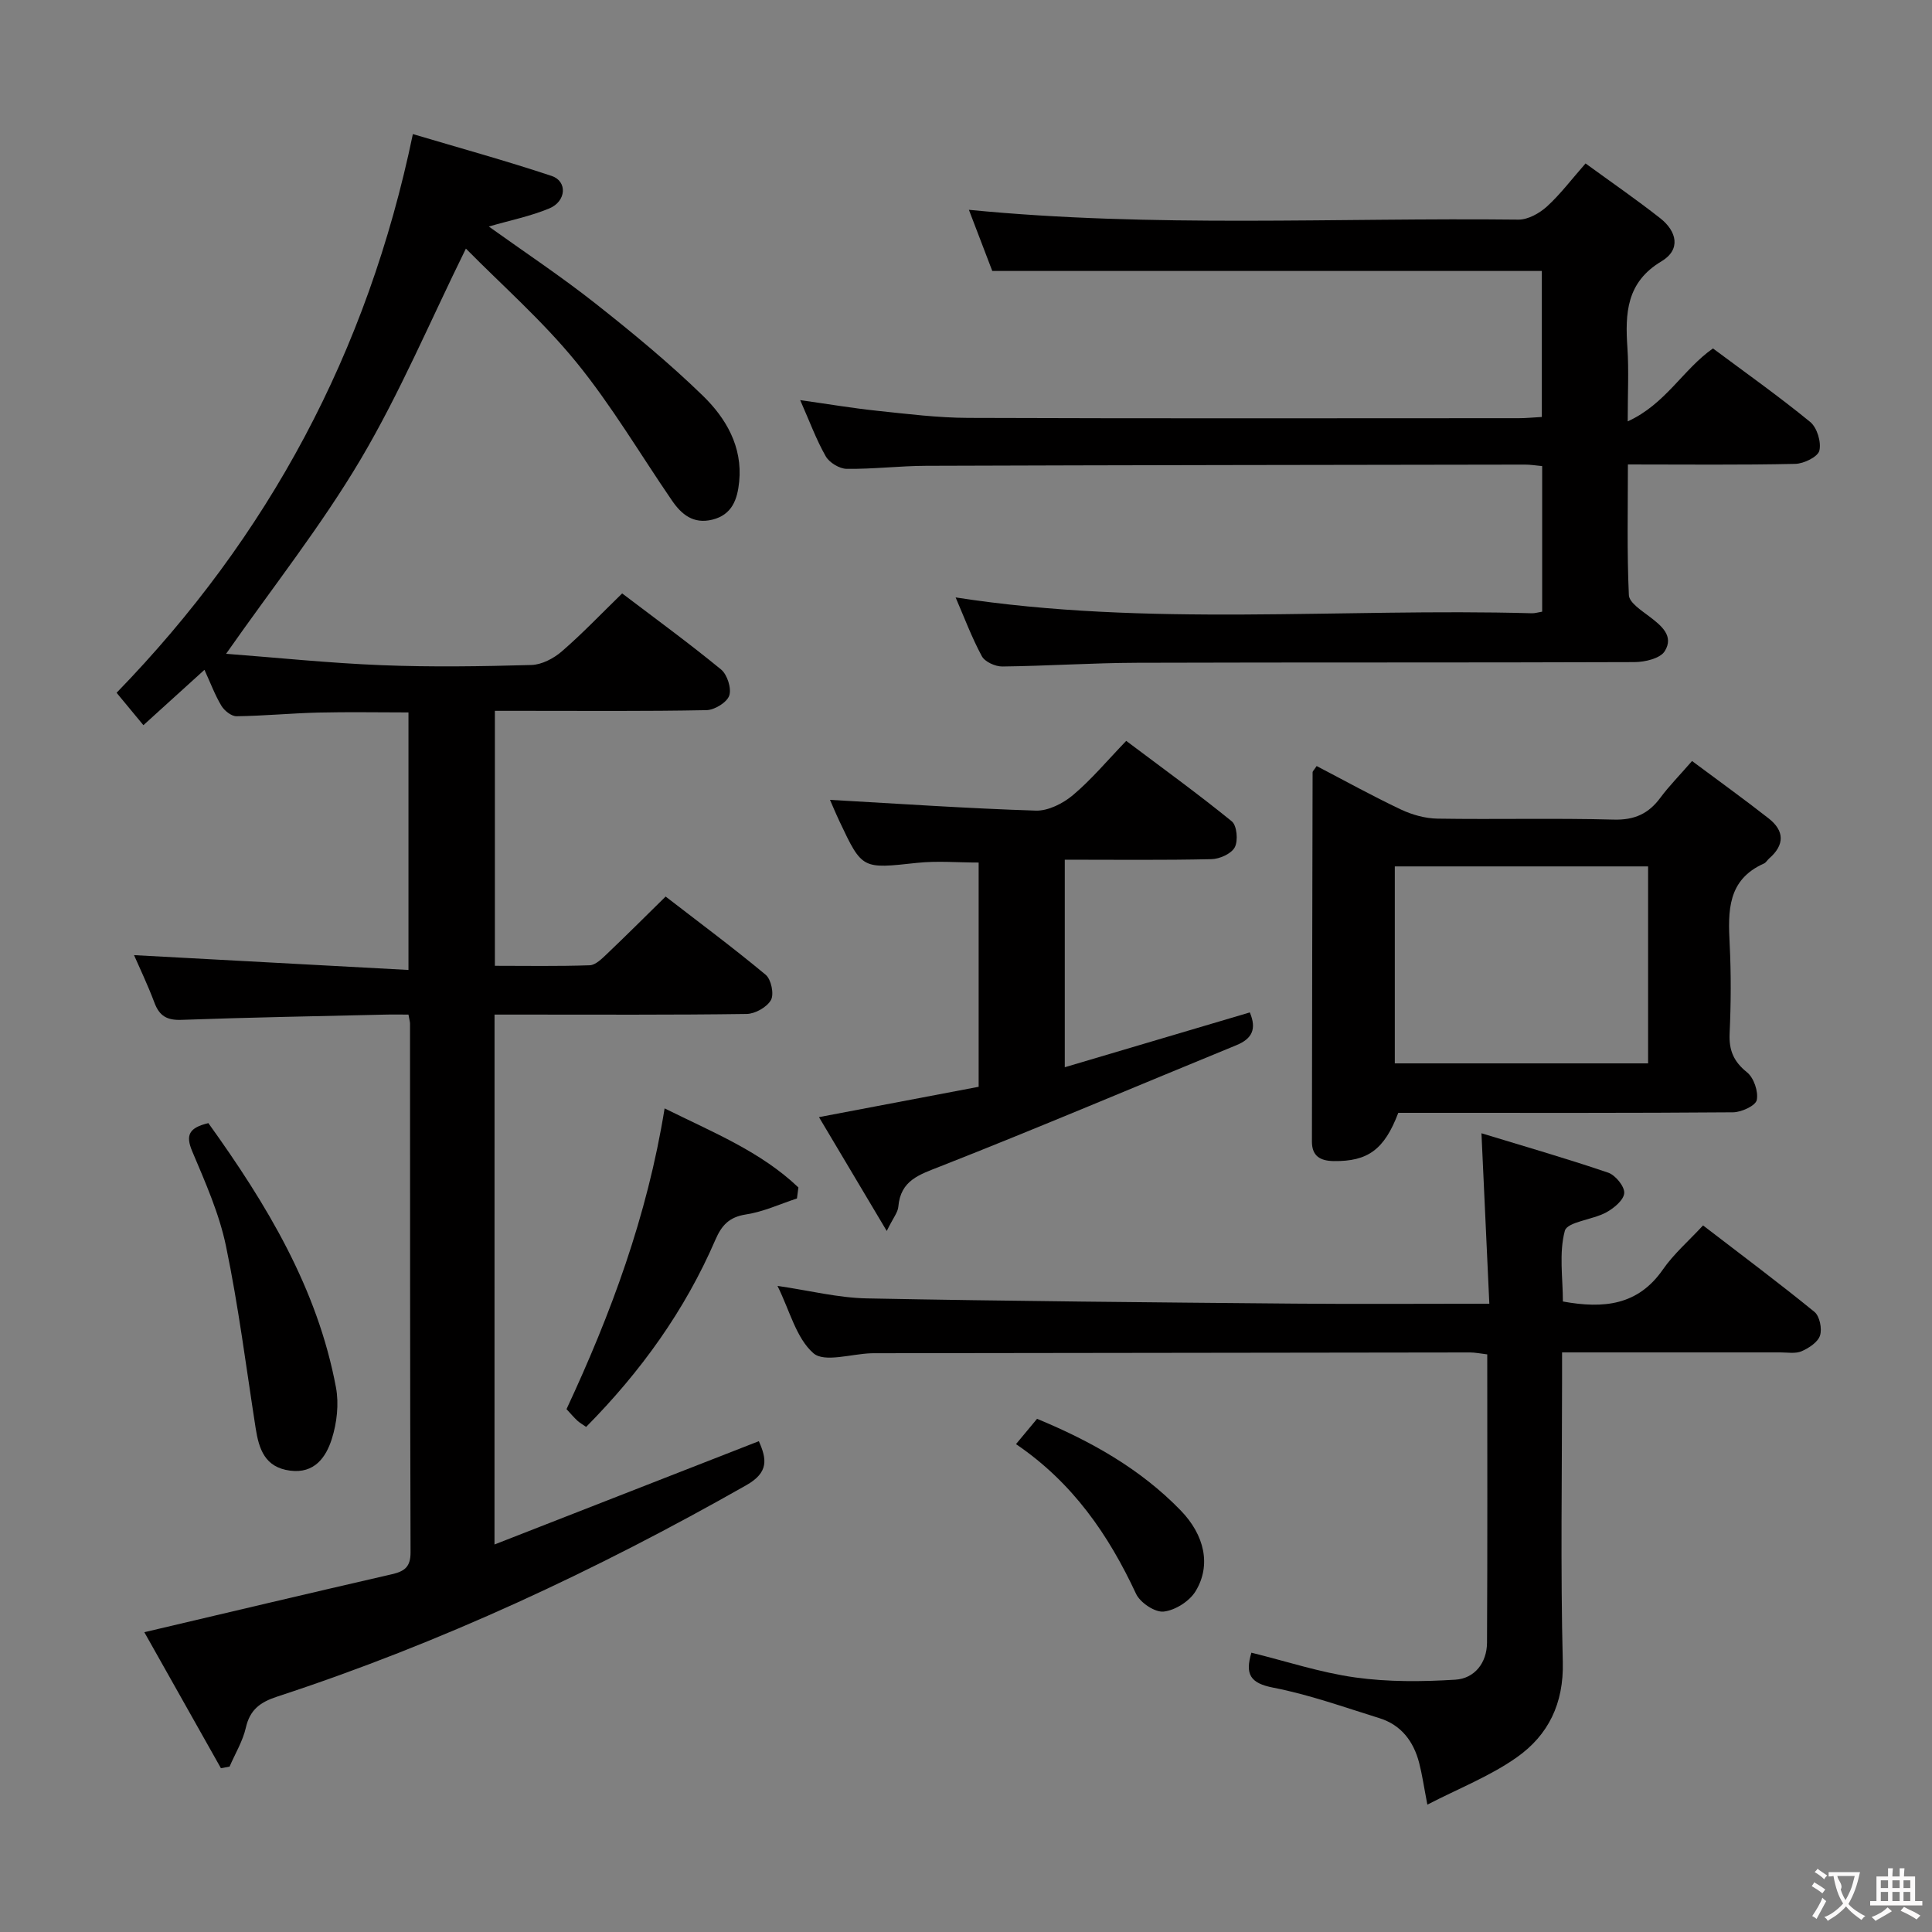 <svg enable-background="new 0 0 400 400" viewBox="0 0 400 400" xmlns="http://www.w3.org/2000/svg"><rect x="0" y="0" width="400" height="400" fill="#808080" stroke="none"/><g fill="#010000"><path d="m102.38 319.77c18.52-7.24 36.52-14.27 54.73-21.39 1.65 3.71 2.08 6.46-2.59 9.11-31.02 17.62-63.19 32.65-97.12 43.77-3.51 1.15-5.65 2.69-6.5 6.44-.64 2.8-2.22 5.38-3.37 8.06-.6.11-1.19.22-1.79.33-5.3-9.41-10.6-18.82-15.86-28.16 17.43-4.1 34.31-8.11 51.21-11.99 2.63-.6 3.92-1.49 3.91-4.54-.12-36.5-.09-72.99-.11-109.49 0-.33-.11-.66-.32-1.85-1.58 0-3.32-.04-5.06.01-13.97.33-27.95.57-41.92 1.08-3.01.11-4.58-.79-5.61-3.54-1.4-3.73-3.13-7.33-4.23-9.86 18.46 1 37.43 2.03 56.82 3.07 0-18.36 0-35.61 0-53.32-6.18 0-12.43-.12-18.68.03-5.65.14-11.28.69-16.93.76-1.06.01-2.52-1.16-3.13-2.18-1.33-2.22-2.24-4.69-3.5-7.43-4.34 3.93-8.37 7.59-12.64 11.46-1.92-2.32-3.68-4.45-5.55-6.71 31.42-32.36 51.94-70.41 61.34-115.67 9.82 2.92 19.37 5.55 28.74 8.67 3.29 1.1 3.04 5.25-.49 6.72-3.88 1.62-8.09 2.46-12.53 3.75 7.39 5.29 14.93 10.3 22.01 15.88 7.69 6.06 15.29 12.33 22.31 19.15 4.78 4.65 8.24 10.54 7.52 17.79-.36 3.63-1.44 6.87-5.6 7.88-3.89.94-6.35-1.09-8.33-3.99-6.58-9.6-12.52-19.71-19.85-28.69-7-8.57-15.43-15.97-22.8-23.45-7.43 15.08-13.67 29.91-21.79 43.63-8.16 13.78-18.2 26.46-27.86 40.26 10.54.8 21.36 1.93 32.21 2.36 10.32.41 20.67.25 30.99-.04 2.15-.06 4.61-1.35 6.3-2.81 4.27-3.69 8.17-7.8 12.5-12.01 6.81 5.17 13.8 10.27 20.48 15.75 1.28 1.05 2.2 3.93 1.69 5.41-.49 1.42-3.05 2.98-4.72 3.01-12.66.25-25.33.14-37.99.14-1.81 0-3.62 0-5.81 0v52.79c6.46 0 13.05.12 19.63-.11 1.23-.04 2.54-1.38 3.58-2.36 3.97-3.78 7.85-7.65 12.14-11.87 6.91 5.34 13.97 10.58 20.72 16.2 1.13.94 1.77 3.99 1.09 5.22-.82 1.48-3.27 2.86-5.03 2.89-15.5.22-31 .13-46.5.13-1.8 0-3.6 0-5.7 0-.01 36.5-.01 72.55-.01 109.71z"/><path d="m197.85 123.69c39.83 6.17 79.64 2.17 119.3 3.28.63.02 1.26-.19 2.14-.33 0-10.03 0-19.95 0-30.14-1.38-.13-2.5-.32-3.61-.31-41.32.06-82.64.11-123.95.25-5.48.02-10.96.7-16.44.63-1.49-.02-3.59-1.29-4.33-2.6-1.96-3.43-3.33-7.2-5.29-11.63 5.74.81 10.83 1.67 15.96 2.21 6.27.66 12.57 1.45 18.87 1.47 37.99.14 75.98.07 113.96.06 1.47 0 2.94-.15 4.76-.25 0-10.15 0-20.07 0-30.23-37.64 0-75.32 0-113.78 0-1.38-3.62-3.06-8-4.84-12.66 38.25 3.75 76.03 1.6 113.77 2.03 1.98.02 4.34-1.3 5.89-2.7 2.79-2.54 5.09-5.61 8.01-8.93 5.36 3.9 10.53 7.47 15.46 11.34 3.42 2.69 4.36 6.48.25 8.93-7.26 4.33-7.53 10.76-7.04 17.92.31 4.63.06 9.29.06 15.21 7.84-3.56 11.44-10.75 17.65-15.1 6.67 4.97 13.59 9.87 20.13 15.22 1.42 1.16 2.33 4.17 1.9 5.94-.31 1.28-3.21 2.7-4.99 2.74-11.3.25-22.61.12-34.65.12 0 9.22-.21 18.15.2 27.05.07 1.55 2.59 3.17 4.23 4.42 2.5 1.9 5.17 4.05 3.19 7.2-.94 1.5-4.08 2.24-6.23 2.25-34.32.13-68.64.03-102.97.14-9.31.03-18.62.66-27.93.77-1.45.02-3.62-.96-4.25-2.13-2.1-3.89-3.66-8.08-5.43-12.17z"/><path d="m323.58 269.46c8.47 1.54 15.56.8 20.71-6.63 2.24-3.23 5.31-5.88 8.31-9.12 8.16 6.27 15.74 11.93 23.06 17.9 1.08.88 1.61 3.47 1.16 4.88-.43 1.38-2.29 2.6-3.79 3.26-1.28.56-2.95.25-4.44.25-14.82 0-29.64 0-45.18 0v5.61c0 19.5-.34 39 .15 58.49.22 8.6-3.01 15.14-9.5 19.72-5.54 3.92-12.06 6.46-18.54 9.81-.73-3.79-1.08-6.25-1.7-8.65-1.16-4.46-3.72-7.86-8.25-9.26-7.28-2.26-14.52-4.87-21.97-6.31-4.8-.93-5.84-2.8-4.51-7.24 7.19 1.77 14.26 4.12 21.51 5.13 6.81.95 13.84.89 20.72.46 3.99-.25 6.52-3.5 6.55-7.65.11-19.8.05-39.61.05-59.7-1.38-.16-2.48-.4-3.58-.4-40.83.04-81.65.1-122.48.16-.5 0-1-.01-1.5.01-4.1.13-9.69 1.97-11.95-.01-3.57-3.12-4.89-8.8-7.44-13.94 6.62.96 12.57 2.48 18.55 2.59 29.47.57 58.94.82 88.41 1.08 13.13.12 26.25.02 40.42.02-.54-11.68-1.05-22.87-1.63-35.29 8.47 2.59 17.42 5.16 26.22 8.15 1.51.51 3.44 2.87 3.34 4.24-.1 1.45-2.17 3.16-3.78 4.02-2.82 1.52-8.01 1.92-8.52 3.79-1.24 4.63-.4 9.8-.4 14.63z"/><path d="m350.32 157.56c5.56 4.15 10.8 7.91 15.87 11.89 3.28 2.57 3.33 5.48.09 8.29-.38.33-.65.85-1.07 1.04-7.59 3.37-7.45 9.86-7.1 16.69.31 6.15.27 12.33-.01 18.48-.16 3.49.82 5.83 3.6 8.06 1.41 1.13 2.38 3.98 2.02 5.74-.24 1.17-3.17 2.53-4.91 2.54-21.15.17-42.3.11-63.46.11-1.99 0-3.97 0-5.85 0-2.89 7.63-6.32 10.08-13.37 9.99-2.79-.04-4.51-1.04-4.51-4.03.03-25.48.08-50.96.14-76.44 0-.26.32-.53.84-1.32 5.77 3.01 11.53 6.2 17.47 9.01 2.31 1.09 5.01 1.84 7.55 1.88 12.16.19 24.32-.13 36.47.2 4.34.12 7.25-1.23 9.71-4.58 1.77-2.38 3.89-4.52 6.52-7.55zm-61.54 62.6h52.44c0-13.81 0-27.2 0-40.78-17.6 0-34.84 0-52.44 0z"/><path d="m183.59 254.86c-4.99-8.39-9.32-15.67-14.03-23.57 11.45-2.17 22.22-4.22 33.06-6.28 0-15.71 0-30.83 0-46.43-4.33 0-8.6-.38-12.79.07-11.32 1.23-11.31 1.38-16-8.55-.82-1.74-1.56-3.52-1.99-4.5 14.22.8 28.41 1.78 42.61 2.23 2.56.08 5.63-1.48 7.68-3.2 3.8-3.19 7.03-7.07 11.04-11.24 7.5 5.64 14.84 10.95 21.86 16.66 1.06.86 1.34 4 .62 5.37-.71 1.34-3.14 2.43-4.84 2.46-9.98.23-19.98.11-30.36.11v42.97c12.9-3.82 25.57-7.58 38.31-11.35 1.45 3.43.49 5.45-2.79 6.79-20.41 8.36-40.72 17-61.24 25.07-4.42 1.74-8.27 2.88-8.74 8.36-.09 1.17-1.04 2.27-2.4 5.03z"/><path d="m165 248.13c-3.51 1.15-6.95 2.76-10.56 3.31-3.46.53-5.03 2.24-6.32 5.23-6.32 14.64-15.47 27.34-26.77 38.76-.78-.55-1.35-.87-1.82-1.3-.72-.68-1.36-1.43-2.24-2.38 9.17-19.68 16.71-39.92 20.31-62.27 10.06 4.99 19.92 8.95 27.7 16.37-.1.75-.2 1.52-.3 2.28z"/><path d="m43.14 232.53c12.07 16.81 22.58 34.19 26.42 54.73.64 3.42.19 7.35-.87 10.68-1.2 3.76-3.57 7.2-8.63 6.54-5.21-.68-6.45-4.44-7.13-8.79-1.96-12.58-3.55-25.24-6.14-37.69-1.4-6.74-4.29-13.23-6.99-19.63-1.44-3.4-.63-4.89 3.34-5.84z"/><path d="m210.35 298.99c1.79-2.15 3.04-3.65 4.36-5.24 11.16 4.62 21.37 10.35 29.71 18.94 5.01 5.15 6.37 11.41 3.11 16.76-1.26 2.07-4.22 3.95-6.6 4.21-1.81.2-4.87-1.85-5.72-3.67-5.7-12.23-13.11-23.02-24.86-31z"/></g><path d="m377.9 391.2c-.2.3-.4.5-.6.8-.7-.6-1.4-1-2.2-1.5.2-.3.4-.5.5-.8.6.4 1.4.8 2.3 1.5zm-1.8 6.1c-.2-.2-.5-.4-.9-.6.4-.6.8-1.2 1.2-1.9s.7-1.3.9-1.9c.3.3.5.5.8.7-.7 1.3-1.4 2.6-2 3.7zm2.2-9c-.3.3-.5.5-.6.8-.6-.6-1.3-1.1-2-1.5.3-.3.5-.5.6-.7.6.5 1.3.9 2 1.4zm.3.2v-.9h2 4.5c-.3 1.3-.6 2.5-1 3.6s-.9 2.1-1.4 3c.4.5 1 1 1.6 1.4s1.2.8 1.9 1.1c-.3.2-.5.4-.8.8-.4-.3-1-.7-1.6-1.2s-1.2-1.1-1.6-1.6c-.5.6-1.1 1.1-1.7 1.6s-1.4.9-2.1 1.4c-.1-.3-.3-.5-.7-.8.6-.2 1.2-.5 1.9-1s1.4-1.1 2-1.8c-.5-.8-.9-1.6-1.2-2.5s-.6-2-.8-3.2c-.4.1-.7.1-1 .1zm2.5 2.7c.3 1 .7 1.7 1 2.2.3-.5.6-1.1 1-2s.6-1.9.9-3h-3.2-.4c.1.9 1.3 1.8.7 2.8z" fill="#fbfafa"/><path d="m396.5 388.5v1.5 3.6h1.5v.9c-.4 0-1 0-1.7 0h-7.9c-.5 0-.9 0-1.2 0v-.9h1.3v-3.5c0-.7 0-1.2 0-1.6h2.4c0-.8 0-1.4 0-1.7h1c0 .3-.1.8-.1 1.7h1.5c0-.8 0-1.4 0-1.7h1c0 .3-.1.9-.1 1.7zm-8.2 9.2c-.2-.3-.5-.5-.8-.8.8-.3 1.4-.6 1.9-.9s1-.7 1.4-1.1c.3.3.6.5.9.8-1.6 1-2.8 1.6-3.4 2zm2.6-6.8v-1.6h-1.5v1.6zm0 2.7v-1.9h-1.5v1.9zm2.4-2.7v-1.6h-1.5v1.6zm0 2.7v-1.9h-1.5v1.9zm.2 2 .7-.8c.4.2.9.5 1.6.8s1.3.7 1.8 1c-.3.3-.5.5-.8.8-.4-.3-1.5-1-3.3-1.8zm2-4.7v-1.6h-1.4v1.6zm0 2.7v-1.9h-1.4v1.9z" fill="#fbfafa"/></svg>